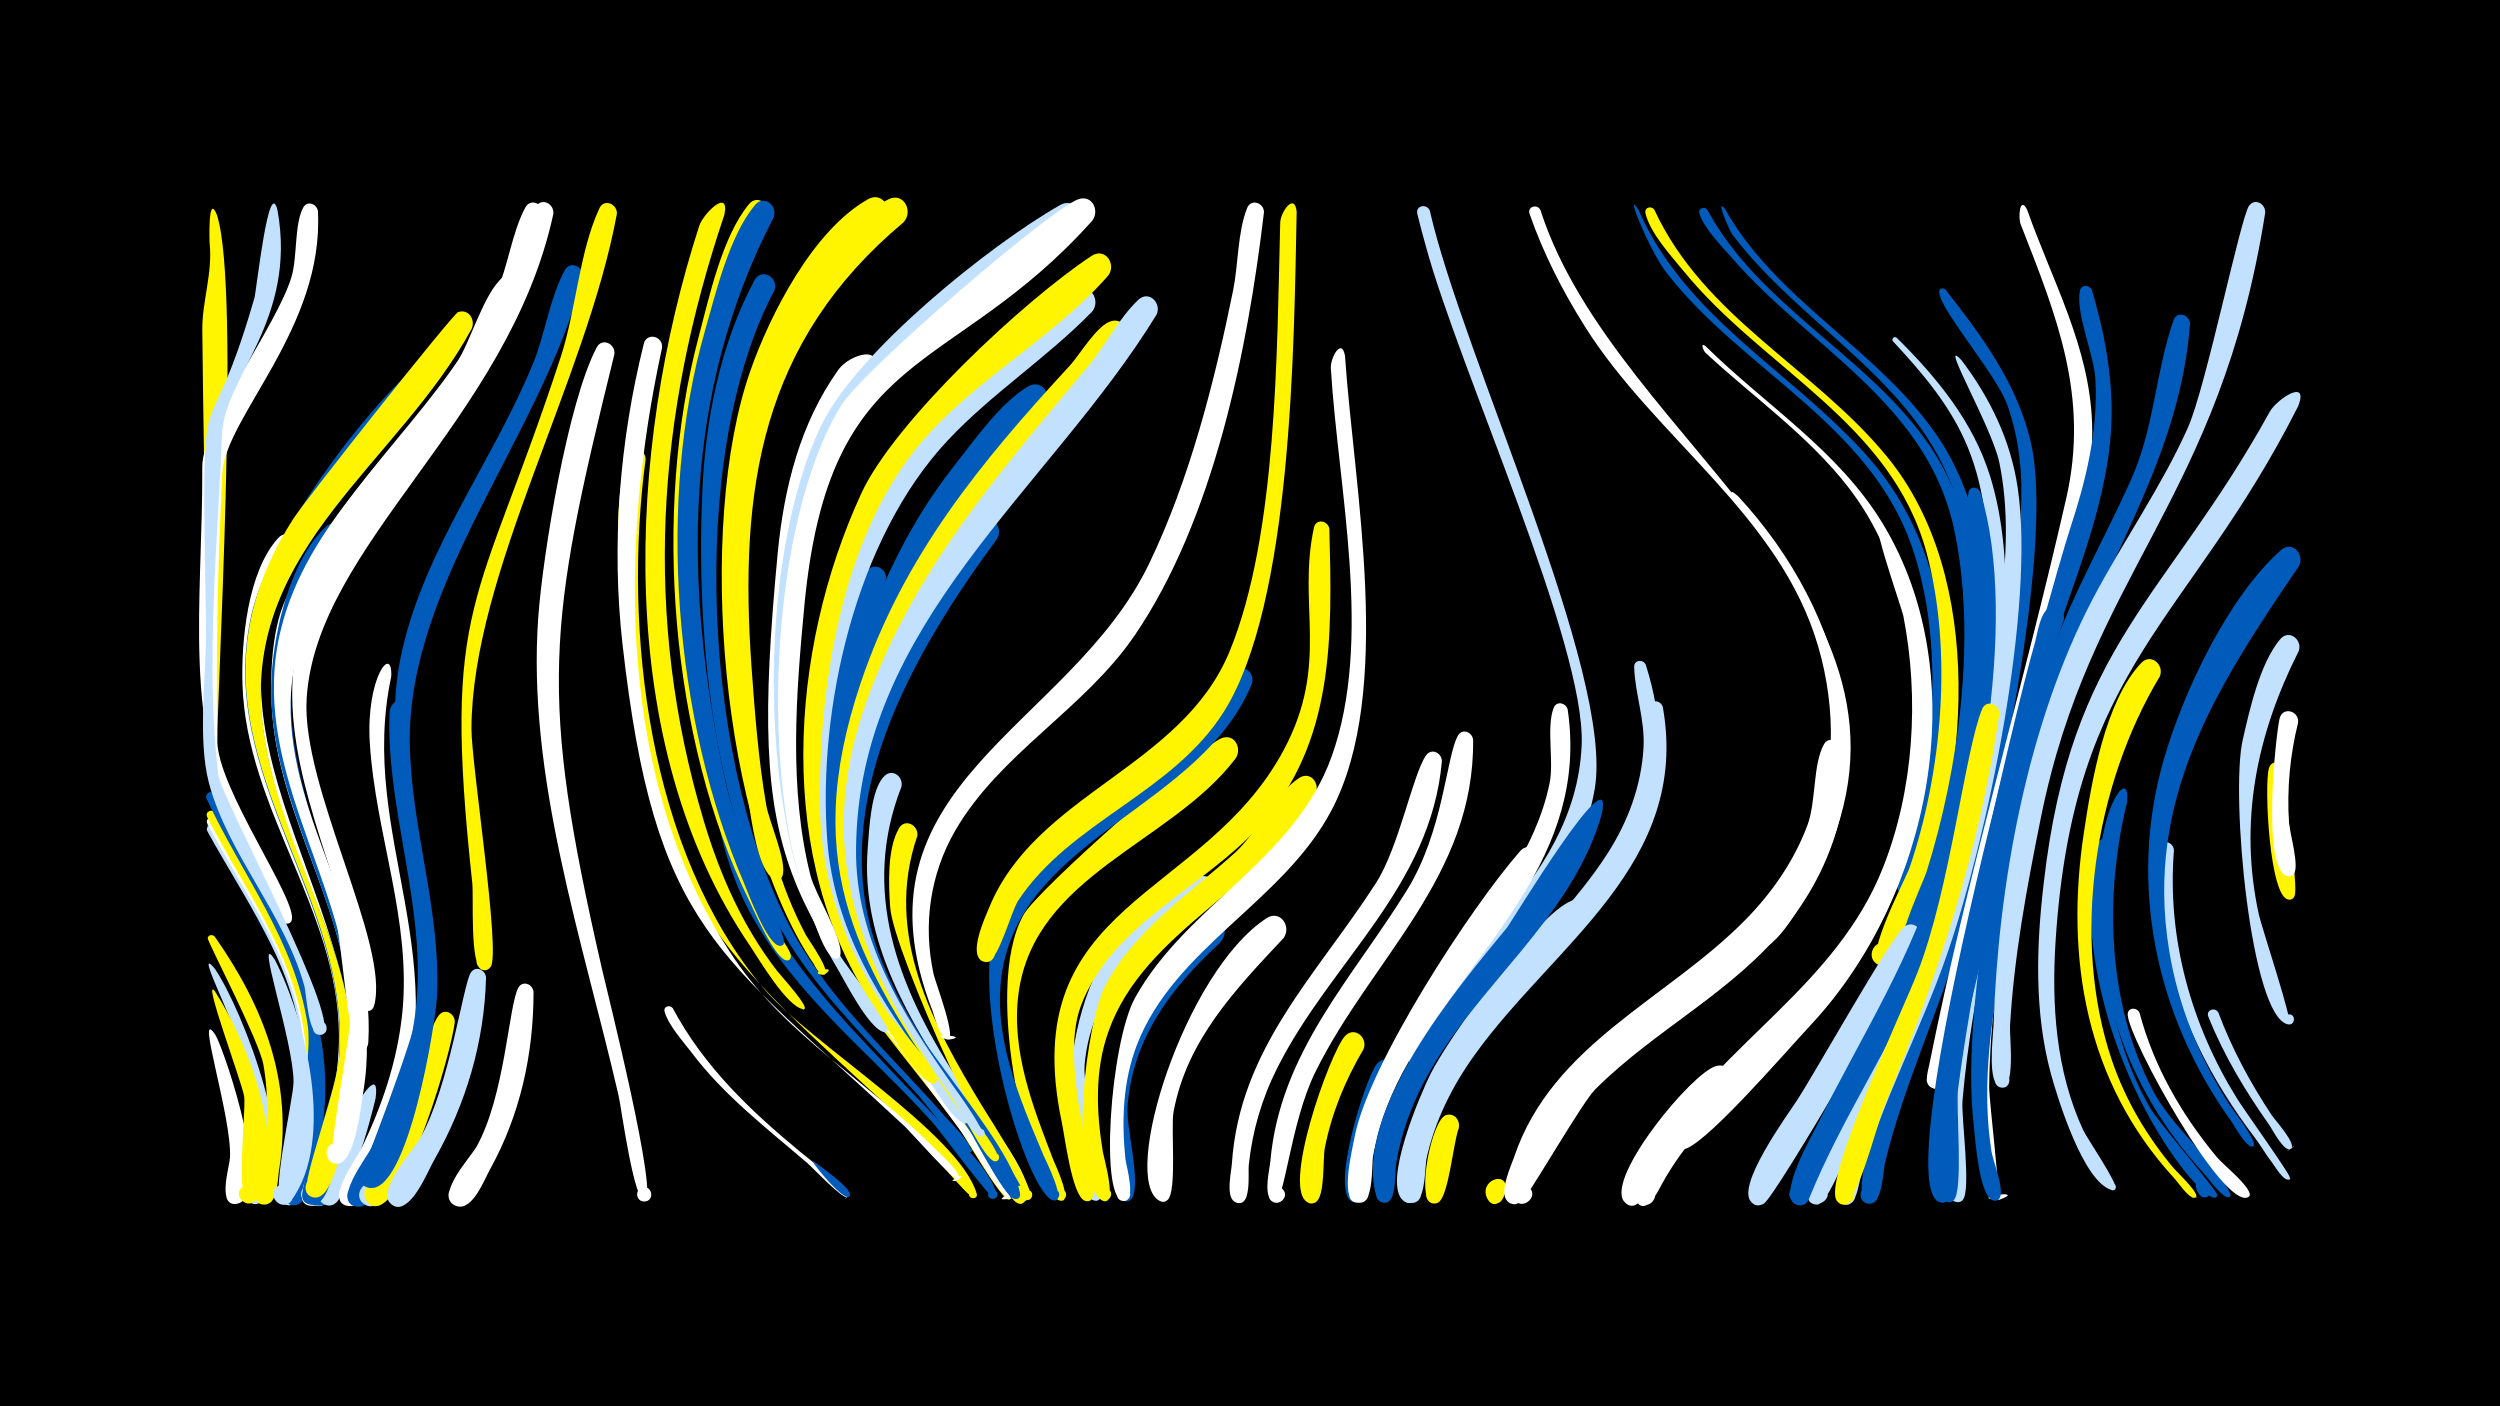 <svg width="1200" height="675" viewBox="-500 -500 1200 675" xmlns="http://www.w3.org/2000/svg"><path d="M-500-500h1200v675h-1200z" fill="#000"/><path d=""  fill="#fff500" /><path d="M-396.4-2.9c4.8 9 28.1 78.3 9.7 80.8-5.8 0.8-6.5-8.4-0.6-8.5 5.8-0.2 5.6 9-0.3 8.5-7.8-0.6-2.2-18-2-22.3 1-19.6-17.4-75-6.8-58.5z"  fill="#fff" /><path d=""  fill="#fff500" /><path d="M-396.8-34.9c13.2 19.4 42.5 94.2 22.2 111.7-5.4 4.7-11.1-5.8-4.2-7.8 5.9-1.7 8.1 7.7 2 8.8-8.8 1.5 2.3-31.8-2.5-59.9-3.1-18.3-29.4-67.1-17.5-52.8z"  fill="#c2e1ff" /><path d="M-396.5-104.2c15.1 28.1 61.7 94.3 49.8 127.1-2.1 5.9-10.9 0.3-6.5-4.1 4.4-4.4 10 4.3 4.2 6.4-8.2 3.1-5.2-15.5-5.4-18.7-0.8-13.2-3.8-26.2-8.4-38.6-3.5-9.4-37.8-71.1-37.8-71.5 0.5-2.1 2.9-2.1 4.1-0.6z"  fill="#005bbb" /><path d="M-395.9-396.9c11.7 35.4-0.4 235.5 0 261 0.3 24.3 12.9 42.2 24.4 62.9 1 1.9 10.9 15.1 4.9 15.6-3.1 0.3-3.3-4.6-0.2-4.5 3.1 0 2.8 4.9-0.3 4.5-4.6-0.6-12.7-21.6-15.1-25.9-26.3-46.8-18.3-69.7-18.9-130-0.4-42.7-1.4-85.4-1.8-128.2-0.1-14.2 5.1-27.4 3.5-42.1 0-0.2-0.9-24.3 3.5-13.3z"  fill="#fff500" /><path d="M-396.9-50.4c23.7 33.8 37.6 70 30.9 111.7-0.7 4.1-0.7 13-4.2 15.8-5.7 4.6-11.2-6.3-4-8 6.1-1.5 8 8.2 1.7 9-9.9 1.4-2.2-18-1.6-21.6 2.7-15.1 3.2-30.5 0.5-45.6-2-11.3-26.9-59.2-26.7-60.5 0.2-1.8 2.3-2 3.4-0.8z"  fill="#fff500" /><path d="M-396.6-103c27.5 50.5 59.1 94.4 46.5 154.9-1.2 5.7-3 24.4-9.6 26.3-7.5 2.1-8.2-10.8-0.5-9.6 9 1.5 0.8 15.1-4.7 7.8-3.9-5.2 4.5-20.8 5.9-26.5 4.2-17 5.7-34.7 3.4-52.1-5-37.2-27.3-66.7-44.8-98.7-1.4-2.5 2.2-4.3 3.8-2.1z"  fill="#c2e1ff" /><path d="M-396.5-106.6c27.2 51.9 60.3 96.3 47.2 158.2-1.2 5.7-3.1 24.4-9.7 26.3-7.5 2.1-8.2-10.9-0.5-9.6 9 1.5 0.8 15.1-4.7 7.8-3.9-5.2 4.6-20.8 6-26.5 4.5-18.1 6-36.9 3.1-55.3-5.7-37-28.3-66.5-45.3-98.8-1.4-2.6 2.3-4.4 3.9-2.1z"  fill="#fff" /><path d="M-396.5-109.8c26.9 53.3 61.4 98.2 47.8 161.5-1.3 5.8-3.1 23.8-9.6 25.6-7.5 2-8.2-10.9-0.5-9.6 9 1.5 0.7 15.1-4.7 7.8-3.9-5.2 4.4-20 5.9-25.8 4.6-18.1 6.2-36.8 3.4-55.4-5.7-38.2-29.2-68.5-46.3-102-1.4-2.7 2.4-4.4 4-2.1z"  fill="#fff500" /><path d=""  fill="#fff500" /><path d="M-396.8-24.1c15 23.3 35.2 71.9 19.8 99.5-3.4 6.2-12.2-1.6-6.5-5.7 5.7-4.2 10.4 6.5 3.5 7.9-7.5 1.5-1.8-43.8-2.8-51.3-0.8-6-20.6-58.9-14-50.4z"  fill="#fff500" /><path d="M-396.5-118.5c26 57.7 64.8 104.1 49 171.4-1.4 5.8-3.4 23.7-10 25.4-8.9 2.3-6.9-13.6 1.2-9.1 8.1 4.5-4.3 14.6-7.1 5.8-0.8-2.6 14.2-61.9 11.1-82.9-6-40.4-31.8-72.5-48.5-108.6-1.3-2.9 2.7-4.6 4.3-2z"  fill="#005bbb" /><path d=""  fill="#fff500" /><path d="M-347.4-398.6c3 55.9-44.6 98.9-45.9 125.8-2.1 43.1-3.1 85.7-2.4 128.7 0.4 22.8 37.9 75.2 35.8 85.5-0.9 4.3-7.2 0.1-3.7-2.4 3.6-2.5 5.3 4.9 1 4.3-5.7-0.8-17.3-31.3-20.3-37.1-30.3-57.2-19.7-116.5-20-182.2-0.1-20.5 35.5-67 42.8-91 2.9-9.6 1.3-25.1 5.6-33.3 1.9-3.7 6.7-1.8 7.1 1.7z"  fill="#fff" /><path d="M-366.8-399.1c9.5 52.6-25.6 80.5-26.6 107.3-2 50.2-8.2 111.9-1.8 163.8 1.4 11.3 62.8 123.4 49 124.7-3.9 0.4-5.1-5.3-1.3-6.5 4.3-1.4 6.2 5.6 1.7 6.5-6.4 1.3-7-19.3-8.1-23.4-9.7-34.9-36.6-63.1-45.8-97.4-5.7-21.6-1.1-53.4-1.4-73.8-2.2-140.9-1.7-72.6 23.2-159 1-3.3 6.9-59.2 11.1-42.2z"  fill="#c2e1ff" /><path d=""  fill="#c2e1ff" /><path d="M-367.9-39c14.5 28.4 29.1 86 7.7 115.3-4.5 6.2-13-3.3-6.2-7.1 6.7-3.7 10.4 8.5 2.7 9.1-7.8 0.6 4.6-50.3 4.6-59 0-19.7-19.3-75-8.8-58.3z"  fill="#c2e1ff" /><path d="M-357.6-235.4c-56.7 94.9 46.9 178.8 23.5 276.6-2.4 10.1-5.4 28-12.4 35.8-5.4 6.1-13.4-4.8-5.9-8.1 7.5-3.3 10.1 10 2 9.9-11.2-0.2 0.7-20.1 2.2-24.2 6.7-18.6 11-38 10.9-57.9-0.4-60-44.4-108.3-46.3-168-0.7-20.5 2.4-54.3 17.1-70.4 4.5-5 11.1 0.8 8.9 6.3z"  fill="#fff" /><path d="M-350-213.9c-12.5 25.9-14.8 54.6-8.7 82.5 15 68.3 50.2 111.1 25.3 184.9-2 6-5.1 21.5-11 24.7-7.3 4-11.1-9.2-2.8-9.8 7.1-0.5 7.2 10.7 0.1 10.4-11.5-0.5 1.8-22 3.4-26.1 7.1-18.5 11.7-37.8 12.1-57.6 1.2-55.5-35.3-101.8-38-156.4-0.8-16.6 0.1-43.9 10.7-57.8 3.8-5.1 10.5-0.2 8.9 5.2z"  fill="#fff" /><path d=""  fill="#005bbb" /><path d="M-334.7-239.7c-71.4 98.9 31.7 175.9 5.6 278.5-2.7 10.8-6.3 29.9-14 38.2-5.6 6.1-13.5-5.2-5.8-8.3 7.6-3.2 10 10.4 1.8 10-11.2-0.5 0.9-19.6 2.4-23.6 7.2-18.4 12.2-37.7 13-57.5 2.3-61.2-41.7-112.4-37.9-173.6 1.3-21.7 9.2-56 26.2-71.3 5.3-4.7 11.6 2 8.7 7.6z"  fill="#005bbb" /><path d=""  fill="#fff" /><path d="M-319.7 27.1c-1.7 7.6-14 56.8-24.8 50.9-6.3-3.5-0.3-13.1 5.6-9 5.9 4.1-1.1 13.1-6.5 8.3-6.8-6 29.4-78.5 25.7-50.2z"  fill="#c2e1ff" /><path d="M-312.2-175.3c-16.6 77.7 34.4 137.1-1 222.5-2.6 6.4-11.2 33.6-20.1 31.6-6.2-1.5-5-10.9 1.4-10.8 7.4 0.1 6.6 11.8-0.8 10.9-12-1.5 3.6-22.5 5.7-26.7 10.2-20.7 17.7-42.7 20.1-65.9 4.5-44.6-12.9-85.9-15.6-129.7-1.9-31.5 11-47.6 10.3-31.9z"  fill="#fff" /><path d="M-304.9-159.8c-7.3 77.7 32.6 127.9-4.5 209.6-2.9 6.3-11.3 31.5-19.9 29.3-7.3-1.9-3.7-13.2 3.3-10.6 6 2.3 3.6 11.6-2.7 10.7-12.3-1.8 4.5-23.4 6.8-27.9 10.6-20.6 18.4-42.4 21.3-65.4 5.5-44.4-10.4-86.2-12.4-130.1-0.2-4.6-0.2-9.1 0-13.7 0.2-6 7.7-8.9 8.1-1.9z"  fill="#005bbb" /><path d="M-296.6 36c-2.8 7.1-18.7 48.8-28.6 42-6.3-4.3 1-13.9 6.9-8.9 5.8 5-2.5 13.7-7.8 8.1-4.1-4.4 17.8-47.1 23.8-48.2 4.4-0.9 6.8 3.3 5.7 7z"  fill="#c2e1ff" /><path d="M-288.9-318.5c-38.3 53.5-94.4 93.4-85 166.9 10 78.7 64.3 123.1 35.2 209.7-1.7 5.1-4.4 21.2-11.9 20.2-9.5-1.2-1.4-15.8 4.7-8.3 5.2 6.3-6.9 12.4-9 4.5-1.5-5.7 16.3-51.6 17.4-64.4 6.9-76.7-60-137.9-41.6-215.9 8.4-35.9 53.1-97.3 81.7-120.8 5.6-4.6 11.7 2.5 8.5 8.1z"  fill="#005bbb" /><path d="M-281.7-9.3c-2 15.6-21.6 82.3-36 87.8-8.4 3.2-10.6-11.5-1.7-10.9 9 0.6 4.8 14.9-3.1 10.5-9.1-5 11.6-31 14.7-37.1 6.7-13.4 11.5-44.5 18.4-53.6 2.9-3.8 7.9-0.8 7.7 3.3z"  fill="#fff500" /><path d="M-273.6-342.2c-34.8 64.1-108.7 105.1-100.6 186.9 7.1 71.3 59.3 124.1 39.7 199.7-1.6 6.1-5.9 31.4-14.5 30.4-8.1-0.9-3.6-13.7 3.3-9.4 6.9 4.2-2.4 13.9-6.9 7.1-3.1-4.7 14.4-49.2 15.5-66.1 4.9-75.5-60.2-135.6-41.7-212.7 3.8-15.9 10.7-30.9 19.6-44.7 6.1-9.5 76.7-98.5 79.1-99.2 5.1-1.7 8.4 3.7 6.5 8z"  fill="#fff500" /><path d="M-266.7-30.8c-0.8 31.1-9.6 60.7-25 87.8-3.2 5.6-10.6 24.6-18.7 21.9-7.4-2.5-2.9-14 4.2-10.7 8.3 3.8-0.8 16-6.8 9-5.7-6.6 11.6-25.4 15-31.5 13.5-23.9 20.3-72.8 23.9-78.7 2.3-3.8 7.1-1.5 7.4 2.2z"  fill="#c2e1ff" /><path d=""  fill="#005bbb" /><path d="M-250.7-361.1c-27.2 72.2-113.1 121.7-110.5 204 2 63.6 46.5 115.1 35.6 181.1-1.1 6.8-3.8 32.4-11.6 34.4-6.5 1.7-8.6-8.8-1.9-9.8 7.8-1.1 6.8 12-0.8 9.7-3.9-1.2 9.1-64.8 8.5-75.1-3.6-63-49.9-116.3-33.7-181.4 12.7-51.1 55.9-84.6 83.9-126.9 7.2-10.9 13.1-33.7 22.5-41.8 4.3-3.6 9.2 1.1 8 5.8z"  fill="#fff" /><path d="M-243.9-23.9c0 29.9-6.4 59.1-21 85.4-2.7 4.9-8.4 20-16 17.4-7.5-2.5-2.8-14.1 4.3-10.8 7.1 3.3 1.3 14.3-5.4 10.2-8.7-5.3 7.9-22.8 10.8-28 13.7-24.7 15.3-67.6 20-76.2 2.1-3.7 6.9-1.7 7.3 2z"  fill="#fff" /><path d="M-239.4-397.1c-22.6 99.7-119.5 154.9-121.1 233.9-1.2 57.2 40.7 105.8 37.3 163.4-0.5 8.7-13.3 0.1-5.6-3.7 6.6-3.2 7.6 9.5 0.5 7.3-4.1-1.3-8.1-54.3-10.5-62.5-16.2-53.8-42.9-102.5-18.9-159 22.6-53.2 72.7-88.5 96-141.9 5.6-12.8 7.4-28.6 13.8-40.7 2.6-5 9.1-1.7 8.5 3.2z"  fill="#fff" /><path d="M-234.4-397.3c-21.4 99-113.8 158.8-118.4 232.5-2.7 42.8 40.2 118.2 32.4 147.4-1.7 6.5-11.2-0.5-5.4-4.1 5.7-3.5 7.8 8 1.2 6.7-4.4-0.9-10.4-47.4-12.7-54.6-15.5-49.5-34.6-95.6-12.2-146.6 23.2-52.8 71.3-89.4 93.4-143.5 5.3-12.9 6.9-28.8 13.2-41 2.5-5 9.1-1.8 8.5 3.2z"  fill="#fff" /><path d="M-220.3-366.8c-19.4 75.2-84.1 146.4-83 223.6 0.6 40.8 14.9 79.9 13.1 120.9-0.5 12.6-14.1 96.8-32.9 92.4-9.9-2.4 0.3-16.9 5.9-8.4 4.8 7.3-8.8 12.4-10 3.8-0.1-0.7 27.1-68.6 28.7-84.9 5.5-56.8-21.4-111.6-8.5-168.3 11.3-49.8 44-91.6 63.1-138.4 5.6-13.8 7.9-31.4 15-44.2 2.8-5 9.3-1.5 8.6 3.5z"  fill="#005bbb" /><path d=""  fill="#fff500" /><path d="M-205.1-329.9c-32.3 130.8-36.4 162.3-5.9 295.2 2.6 11.3 27.7 111 20.4 111.4-4 0.3-5-5.6-1.1-6.7 4.5-1.3 6.2 5.9 1.5 6.7-5.5 1-11.4-44.3-12.9-50.9-17.1-74.2-44.2-153-38.5-229.9 2.2-30.3 14.3-103.2 28-129.1 2.6-5 9.2-1.7 8.5 3.3z"  fill="#fff" /><path d="M-203.9-397.3c-15 80.7-69.5 172.8-69.8 247-0.1 16.8 14.2 108 9.2 114.4-4.4 5.7-10.7-5-3.7-6.1 6-1 5.4 9.2-0.4 7.5-6-1.7-4-35.2-4.7-41.5-14.7-136.3 2.6-130.8 42.5-252.8 7.3-22.3 8.8-50.3 18.5-71.2 2.3-4.9 8.7-2.1 8.4 2.7z"  fill="#fff500" /><path d="M-190.1-279.5c-11 82.1 1.3 188.4 56.6 253.9 22.1 26.2 93.6 69.3 102.3 98.5 1 3.3-4.9 2.7-3.4-0.3 1.5-3 5.5 1.4 2.2 2.5-2.3 0.8-30.8-34.2-35.1-38.2-88.9-82.1-117-101-131.4-230.2-2.8-25.2-8.6-64 0.7-88.2 1.8-4.8 8.2-2.6 8.1 2z"  fill="#fff500" /><path d="M-182.2-333.1c-20.7 94.9-22.1 209.8 35 293.7 25.1 36.8 64.2 58.9 95.2 90 1.6 1.6 16.1 14.5 11.5 15.9-7.4 2.3 6.3-5.5 0.6-0.3-1.6 1.5-22.9-22.8-25.9-25.6-90.3-84.1-119.9-94.3-135.4-231.4-5.4-47.7-1.4-97.5 10.2-144.1 1.4-5.8 9.3-3.8 8.8 1.8z"  fill="#fff" /><path d="M-177.1-16.1c15 28 36.9 48.9 61.1 68.9 2.6 2.1 25.1 19.7 22.7 21.8-3.8 3.4 3.5-3.9 0.1-0.1-1.7 1.9-16.7-14-18.9-15.9-19.8-17-40.4-32.7-56.2-53.7-4.1-5.4-10.8-12.7-12.7-19.3-0.7-2.5 2.5-3.5 3.9-1.7z"  fill="#fff" /><path d="M-167.8-223.3c4.5 71.8 16.6 150 65.7 205.6 7.3 8.3 86.2 89.2 79.9 92.7-2 1.1-4.1-1.7-2.3-3.3 2.1-1.8 4.7 1.6 2.5 3.2-2.2 1.5-22.8-28.6-26-32.3-38.3-44.7-83.6-78.6-103.4-136.5-5.2-15.3-28.5-123.8-22.8-131.3 2.1-2.8 5.8-1.1 6.4 1.9z"  fill="#005bbb" /><path d=""  fill="#005bbb" /><path d="M-153.2-111.8c16.5 63.3 56.9 100.2 100.2 145.9 9.1 9.6 28.1 25.8 31.3 39 0.9 3.6-5.5 2.7-3.7-0.5 1.6-2.8 5.5 0.8 2.9 2.6-1.7 1.2-26.5-32.8-30.2-36.8-30.3-33.6-66.8-61.4-88.2-102.1-14.5-27.8-18.5-62.9-12.3-48.1z"  fill="#005bbb" /><path d=""  fill="#005bbb" /><path d="M-152.3-396.9c-32.6 96.5-39.3 192.8-9.8 291.2 7.7 25.7 18.6 50.3 35 71.6 1.5 2 16.4 18.2 12.9 18.5-2.5 0.1 2.1 0.4-0.3 0-7.9-1.3-21-23.7-25.3-30.1-66.4-97.4-59.1-239-24.6-345.8 1.9-6 14.8-18.6 12.1-5.4z"  fill="#fff500" /><path d="M-128.3-360.6c-42.4 79.8-34.3 231.3 9.8 309.6 18.8 33.5 48 59.1 72.9 87.8 1.5 1.7 15.4 15.3 10.7 16.6-7.8 2.2 6.8-5.7 0.6-0.3-2.2 1.9-21.9-23.9-24.6-27-20.4-22.6-42.7-43.7-59.6-69.2-39.5-60.2-47.4-150.2-44.4-220.7 1.4-34.4 8.6-70.9 25-101.6 3.3-6.3 11.9-1.6 9.6 4.8z"  fill="#005bbb" /><path d=""  fill="#fff" /><path d="M-113.5-248.3c-13.3 69.7-15.8 158.3 23.9 219.9 16.5 25.6 70.6 75.1 75.6 101.7 0.7 3.9-6.1 2.6-3.9-0.8 2.2-3.4 6.2 2.3 2.3 3.3-3.5 0.9-21.8-31.3-25-35.7-35.6-47.2-75.7-87.3-84.3-148.5-6.3-44.8-5.7-96.9 2.7-141.3 1.1-5.7 8.9-4.1 8.7 1.4z"  fill="#fff500" /><path d="M-109.6 57.3c2.8 2.3 18.3 12.8 17.6 16.4 0 0.1-0.3 0.6-0.3 0.6-2.7 3-20.3-18.9-17.3-17z"  fill="#005bbb" /><path d="M-131.7-396.4c-42.8 87.4-42.3 179.1-21.6 272.6 5.3 23.9 12.7 47.5 24.7 69 1.6 2.9 9.3 11.8 8.1 14.6-1.2 3.2-5.6-0.9-2.5-2.3 2.6-1.2 3.7 3.5 0.8 3.5-5.6 0-15.9-24-18.2-28.7-38-77.6-46.4-187.4-24.3-270.4 5.1-19.2 11.3-48.3 24.2-63.9 4.1-5 10.7 0.2 8.8 5.6z"  fill="#fff500" /><path d="M-128.6-395.8c-44.3 85.6-43.1 176.4-23.7 268.8 6.4 30.8 24.2 59.8 28.6 78.5 0.8 3.6-5.5 2.6-3.7-0.5 2.2-3.7 6 3.2 1.7 3-6.1-0.3-15.3-25.8-17.5-30.9-33.3-77.9-41.7-183.1-18.4-264.4 5.2-18.2 11.7-45.7 24.1-60.4 4.3-5 10.8 0.4 8.9 5.9z"  fill="#005bbb" /><path d="M-82.5-322.1c-51.1 56.8-52.1 207.1-19.5 273.3 19.5 39.5 52.9 69.7 77.7 105.7 1.4 2 14.2 17.7 8.1 18.6-10.3 1.4 9.6-5.9 0.9-0.3-3 1.9-19.4-26.7-22.2-30.5-85.4-116-104-124.1-89.2-279.2 3-31.2 10.7-62.2 29.1-88 5.5-7.8 22.9-11.9 15.1 0.4z"  fill="#fff" /><path d="M-74.9-221.2c-24.3 60.2-37.7 132.1-5.3 191.6 13.3 24.4 65.8 81.9 69.3 102.8 0.7 4.1-6.3 2.6-4-0.9 2.3-3.4 6.4 2.5 2.3 3.4-3.8 0.9-18-27.2-20.8-31.3-34.8-50.7-75.4-94.9-74-160.4 0.8-36.1 9.2-75.4 23.1-108.8 2.5-6.2 10.9-2.6 9.4 3.6z"  fill="#005bbb" /><path d="M-67.3-122.4c-19.6 50.2-1.7 95.8 25.8 138.8 7 10.9 36.9 44.4 34.6 57.2-0.8 4.2-7.1 0.3-3.6-2.3 2.9-2.2 5.4 3.4 1.8 4.1-4 0.8-26.8-42.9-30.5-48.5-23.7-36.3-47.8-74.5-44.3-119.7 0.7-8.6 1.4-28.5 8.1-34.8 4-3.7 9.1 0.6 8.1 5.2z"  fill="#c2e1ff" /><path d="M-59.7-98.7c-16.2 47 7.3 90.4 31.2 129.7 2.9 4.8 27.6 42.7 22.7 44.8-3.4 1.4-4.6-4.6-0.9-4.5 3.7 0.1 2.2 6.1-1.1 4.4-12.4-6.3-63.3-118.6-64.9-140.1-0.8-10.9-1.5-28.2 4.2-38 2.9-5.1 9.6-1.4 8.8 3.7z"  fill="#fff500" /><path d=""  fill="#fff" /><path d=""  fill="#005bbb" /><path d="M-36.6-235.8c-37.6 54.8-69.6 128.7-43.3 194.5 14.6 36.7 41.8 66.4 62.3 99.7 1.4 2.2 12.7 16.6 6.3 17.3-3 0.3-3.3-4.5-0.2-4.5 2.6 0 3 3.9 0.5 4.4-3.8 0.8-5.6-7.1-6.8-9.2-34-61.5-88.6-110-78.1-186.7 5.8-42.3 24.9-87.1 49.7-121.9 4.4-6.2 12.8-0.1 9.6 6.4z"  fill="#fff" /><path d="M-75.7-394c-78.2 71.4-74.6 169.4-60.5 267 3.8 26.5 10.5 52.5 23.2 76.1 1.1 2 13.6 19.4 7.9 18.8-8.2-0.9 7.8-5.3 1.3-0.4-2.5 1.9-5.2-4.2-5.6-4.8-44.8-66-56.6-210.1-30.4-284.8 9.5-27.1 30.2-67.6 56.5-82.3 7-3.9 12.2 5 7.6 10.4z"  fill="#fff500" /><path d="M-21.3-241.5c-40.6 54.9-82.4 127.2-57.6 197.1 13.2 37.2 40.1 67.4 60.6 100.6 1.4 2.3 14 19 7.7 19.6-10.9 1.1 10.4-5.9 0.9-0.3-3.8 2.2-6.2-6.8-7.1-8.5-33.5-61.6-88.3-111.1-75.1-187.6 7.9-45.5 32.6-91.8 61-127.9 4.8-6.1 13.1 0.4 9.6 7z"  fill="#005bbb" /><path d=""  fill="#c2e1ff" /><path d="M-7.1 71.8c3.1 9.7-12.7 3.9-5.7-1.3 8-5.9 6.8 12.7-0.4 5.8-4-3.9 1.4-9.9 5.5-5.7z"  fill="#fff500" /><path d="M1.3-304.4c-60.4 59.1-115.6 154.2-92.1 242.2 12.3 46 75.6 106.3 80.4 135.1 0.7 4.1-6.3 2.6-4-0.9 2.7-4 6.5 4 1.6 3.5-5.4-0.6-22-34.5-26.1-40.3-49.6-70.2-79.1-115.4-54.6-204.3 10.6-38.6 26.8-76.1 51.8-107.7 9.5-12 21.9-29.9 35.2-37.7 6.8-4 12.1 4.7 7.8 10.1z"  fill="#005bbb" /><path d="M-66.3-393.3c-68.5 57.3-79 127.9-73 213 1.6 22.3 3.3 44.7 7.1 66.8 1.3 7.7 10.1 27.1 7.8 33.9-1.6 4.8-8.4-0.9-3.9-3.3 4.5-2.4 5.5 6.5 0.5 5.1-12.7-3.6-15.6-66.8-16.6-78.3-5.6-59.1-11.8-123.1 14.1-178.5 11-23.4 32.7-57.6 56.7-69.7 7.3-3.7 12.2 5.7 7.3 11z"  fill="#fff500" /><path d="M16.5-391.3c-29.7 30-70.9 46.2-98.1 78.8-37.9 45.3-37.3 111.9-37.3 167.9 0.1 35.8 4.7 71.1 22 103 3 5.6 24.6 31.5 23.1 36-1 2.9-5.1-0.5-2.3-2 2.7-1.5 3.3 3.8 0.3 3-7.6-2-19.1-25.4-23.1-32-38.1-63-38.6-193.3-6.8-259.4 16.8-34.9 80.6-86.3 114.6-105.6 6.9-3.9 12.1 4.9 7.6 10.3z"  fill="#c2e1ff" /><path d="M24.2-350.4c-21.7 22.2-48.1 39.2-69.3 61.8-44.2 47.2-62.6 128.7-57.8 192.1 3.3 42.7 25.2 77.2 50.5 110.5 1.9 2.6 20.3 25.7 15.4 25.3-2.4-0.2-1.9-3.9 0.5-3.5 2.3 0.4 1.5 4.1-0.8 3.4-6.6-2-17.5-22.8-21.9-28.5-61.2-80.9-64.2-160.4-27.3-254.2 16.1-40.8 65-94.8 103-117 6.8-4 12.1 4.7 7.7 10.1z"  fill="#c2e1ff" /><path d="M32-367.8c-27.2 31.1-65.3 50.3-91.5 82.2-36.9 45-47.7 116.3-46.9 173 0.5 36.6 12.6 69.3 33 99.4 3.3 4.8 24.5 27.6 23 32.2-1 2.9-5.1-0.5-2.4-1.9 2.7-1.5 3.3 3.9 0.4 3-8.6-2.3-22.8-29.4-27.9-36.8-47.8-70.3-41-170.8-6.4-246.2 16-34.9 78.4-93 110.7-114.3 6.4-4.2 12 4 8 9.4z"  fill="#fff500" /><path d="M39.7-336.2c-59.6 76.8-139.9 140.8-131.7 251.4 3.6 48.5 34.6 85.8 61.2 124.1 1 1.5 14.8 19 8.2 18.1-2.3-0.3-2.2-3.8 0.1-3.9 2.7-0.2 2.8 4.1 0.1 3.9-4.1-0.1-12.7-18-15.2-21.5-49.9-71.8-79.3-118.6-49.3-208 20.5-61 57.6-106 100.5-152.5 4.8-5.2 13.3-20.1 20.4-21.4 5.8-1 8.4 5.4 5.7 9.8z"  fill="#fff500" /><path d="M24.3-394.1c-68.1 76.2-126.3 58.8-138.2 184.8-4 42.3-7.6 88.1 3 129.8 2.3 8.9 15.5 29.8 14.3 37.7-0.6 4-6.7 0.4-3.5-2 3.8-2.9 4.8 5.7 0.4 3.7-4.7-2.1-8.9-16.4-10.8-21.1-25.3-61.3-20.7-187.1 14.2-244.1 10.3-16.8 100.8-94.7 114-99.1 6.6-2.2 10.2 5.5 6.6 10.3z"  fill="#fff" /><path d="M55.1-348.9c-51.5 83.9-143.3 148-144.2 256.4-0.4 42.8 21.7 78.3 45.4 112.1 1.8 2.6 19.8 26.7 14.3 26.1-2.2-0.3-2.2-3.5 0-3.7 2.6-0.3 2.8 3.8 0.2 3.7-3.9 0-11.4-15.3-13.6-18.5-42.8-61.1-67.8-116.2-41.3-190.5 22.4-62.9 64.4-110.5 106.4-160.9 8.2-9.8 14.9-23.3 24.1-31.9 5.1-4.8 11.4 1.7 8.7 7.2z"  fill="#c2e1ff" /><path d=""  fill="#005bbb" /><path d=""  fill="#c2e1ff" /><path d="M77.5-69.7c-27.2 21.5-53.7 43.8-56.9 80.9-1 12 9.7 59.1 7.9 63.3-2.2 5.2-9.1-1.8-4-4 5.2-2.2 5.4 7.6 0.2 5.6-13.3-4.9-23.2-92.8 19.2-134.8 28.1-28 46-23.5 33.6-11z"  fill="#c2e1ff" /><path d="M85.4-47.3c-23.4 21.6-41.8 45.8-44.2 78.6-0.7 10.1 6.5 35.6 2.3 43.5-2.9 5.4-9.8-2.7-4-4.7 5.8-1.9 5.2 8.7-0.3 6.2-4.4-2.1-3.6-13.7-4.2-17.8-5.6-43.7 5.9-80.2 37.5-111.3 6.8-6.7 21.1-4.4 12.9 5.5z"  fill="#005bbb" /><path d="M93.2-136.1c-30.9 40.9-96.7 55.9-104.3 112.9-3.7 27.7 7 54.8 16.8 80.2 0.6 1.6 10.4 22 2.5 19.1-3.4-1.3-1.1-6.5 2.1-5 2.8 1.4 1.2 5.8-1.9 5-12.5-3.1-37.8-99.8-17.1-137 6.6-12 84.5-80.4 94.9-84.7 6.2-2.6 10.1 4.6 7 9.5z"  fill="#fff500" /><path d="M100.9-171.8c-24.2 59-108.5 73-119.7 137.2-5.4 31 8 61.3 19.7 89.2 0.9 2.2 12.2 24.2 4.1 21.4-3.4-1.2-1.2-6.4 2-4.8 3.2 1.5 0.5 6.4-2.5 4.6-13.6-8.3-41.1-101.8-24.6-138.5 17.2-38.4 58.2-53.2 87.1-80.4 9.9-9.4 16-27.4 26-35 4.6-3.5 9.4 1.6 7.9 6.3z"  fill="#005bbb" /><path d="M106.7-398.1c-7.8 66-24.1 147.6-62.2 203.3-24.2 35.3-64.5 56.4-86 93.5-12.1 21-15.5 45.1-10.4 68.8 0.8 3.8 12.1 33.2 6.3 31.4-11.3-3.3 12.7-1.6 1.1 0.1-4.3 0.6-6.9-11.2-7.9-13.8-42.3-108.9 66-135.3 104.1-214.9 19.4-40.4 31.3-87.2 40.2-130.9 2.5-12.3 2.1-27.9 6.7-39.5 1.9-4.8 8.2-2.5 8.1 2z"  fill="#fff" /><path d="M116.1-49.7c-23.1 24.6-46.4 48.9-52.8 83.4-1.4 7.4 1.8 38.5-2.9 42.3-4.4 3.5-8.5-4.9-3.1-6.2 6.4-1.6 4.8 9.8-0.9 6.5-18.9-10.8 12.3-110.1 51.6-135.6 6.5-4.2 12.1 4.1 8.1 9.6z"  fill="#fff" /><path d="M122.4-398.3c-1.3 63-2 187.7-35 240-24.8 39.2-73.4 52.5-98.6 90.5-3.5 5.2-9.5 29.1-15 29.5-6.9 0.6-5.4-10.8 1.1-8.4 5.6 2 1.9 10.7-3.4 8-6.8-3.3 1.3-20.8 3.1-25.2 22.4-55.3 92.5-67.4 115.6-123.4 23-56 22.7-145 24.3-205.7 0.1-5.3 7-14.9 7.9-5.3z"  fill="#fff500" /><path d="M131.5-119.2c-23.9 45.7-81.9 65-99.4 114.2-6.7 18.7-5.9 38.8-2.7 58.1 0.4 2.3 7.6 27.4-0.6 23-3.7-2-0.3-7.7 3.2-5.4 3.5 2.4-0.5 7.7-3.8 5-15.9-13.5-6.6-85.9 2.4-102.8 14.3-26.9 40.2-43.7 62.2-63.6 10.4-9.4 19.9-29 31-36 5.2-3.2 9.8 2.6 7.7 7.5z"  fill="#fff500" /><path d="M138.1-246.1c1.3 51 2.8 102.6-33.8 142.9-26.9 29.6-70.4 46.6-85.4 85.8-11.2 29.5 9.2 83.1 5.6 92.1-2 5.1-8.9-1.5-4-3.8 5-2.3 5.5 7.2 0.3 5.5-6.3-2.1-9.8-31.8-11.2-38-22.2-105.8 68.2-106.3 106.7-178.6 22.1-41.6 6.3-69.3 14.4-106.6 1-4.5 6.8-3.3 7.4 0.7z"  fill="#fff500" /><path d="M145.6-329.2c4.3 63.6 23.7 160.7-6.4 218-23.1 44.1-75.5 66-93.5 112.8-6.7 17.4-7.4 36.3-5.5 54.7 0.3 3 5.9 21.8-1.6 20.1-3.7-0.8-3.1-6.5 0.7-6.5 3.8 0 4.4 5.6 0.7 6.5-12.6 2.8-7.2-75.9 4.9-97.6 24.8-44.5 76.5-66 94.3-115.7 20-55.8 3.1-128.4-0.4-186.4-0.3-4.8 5.2-15 6.8-5.9z"  fill="#fff" /><path d="M154.5 3.6c-8.7 14.7-15.3 30.6-18.6 47.5-1 5.2 0.2 23-4.3 25.9-5.2 3.3-8.7-6.2-2.6-7.1 6.1-0.9 5.3 9.3-0.6 7.5-14.3-4.3 10-72.3 17.2-80.1 4.6-4.9 11.1 0.8 8.9 6.3z"  fill="#fff500" /><path d=""  fill="#005bbb" /><path d="M169.8 16.3c-7.1 13.8-13.3 57.8-17.2 60.2-5.2 3.3-8.7-6.4-2.6-7.2 6.1-0.8 5.3 9.4-0.6 7.6-11.5-3.6 5.8-59.3 11.5-66.2 4.1-5 10.7 0.1 8.9 5.6z"  fill="#005bbb" /><path d=""  fill="#005bbb" /><path d="M186.3-398.9c15.9 69.9 88.5 221.9 79.2 277.4-5.3 31.4-24.2 57.4-43.7 81.7-6.8 8.4-31.1 50.5-40.5 51.1-10.3 0.6-4.7-16.4 3.2-9.8 9.3 7.8-11.5 15-9 3.1 8.6-40.8 80.9-77.1 83.7-147.1 2-48.5-58.9-180.4-74.9-239.7-1.4-5.1-2.8-10.1-4-15.2-0.9-4 4.6-5 6-1.5z"  fill="#c2e1ff" /><path d="M192.1-134.5c-5.4 60.5-53.3 96-79 147.1-7.4 14.6-12 30.4-13.7 46.7-0.4 3.4 1.6 21-6.2 17.8-4.8-2-1.3-9.4 3.3-6.9 4.6 2.5 0.3 9.5-4 6.6-4.2-2.9-1.5-14-1.2-18.2 3.7-55.6 40.8-90.6 69.2-134.8 11.1-17.3 17.6-52.1 24-61.2 2.7-3.8 7.7-1.1 7.6 2.9z"  fill="#fff" /><path d="M200.2 41.6c-2.6 6.5-4.8 32.7-9.8 35.5-5.6 3.2-8.8-7.1-2.3-7.6 6.4-0.5 5 10.1-1.1 7.9-7.1-2.6 0.2-40.2 7.2-42.2 4.1-1.1 6.8 2.7 6 6.4z"  fill="#fff500" /><path d="M207.1-144.9c0.7 65.7-48.7 104.9-75.7 159.4-12.3 24.9-14.9 64.7-20 62.6-5.7-2.4 0.2-10.7 4.4-6.2 3.5 3.9-2.9 9.1-6 4.9-3-4.1-0.5-13.9 0-18.7 4.7-52 39.2-87.3 65.4-129.6 17.7-28.4 19-64.5 24.6-74.4 2.1-3.7 6.9-1.7 7.3 2z"  fill="#fff" /><path d=""  fill="#fff500" /><path d="M222.9 70.8c-3.5 16.3-14.1-2.1-4.9-1.9 9.6 0.2 0.3 14.9-4.1 6.4-4.3-8.7 9.5-13.7 9-4.5z"  fill="#fff500" /><path d="M239.4-399.2c36.4 113.4 202.8 189.9 131.2 322.3-4 7.4-18 34.6-28.3 32.8-7.3-1.3-6.6-12.3 0.8-12.6 7.4-0.3 9.1 10.6 1.9 12.5-23.7 6.3 21-47 23.5-52.5 12.8-29.2 13.1-62.8 4.2-93.1-18.4-63.1-78.3-99.8-112.1-153.7-10.6-16.9-19.9-35-26.4-53.9-1.2-3.4 3.7-4.9 5.2-1.8z"  fill="#fff" /><path d="M238.5-85.5c-19.2 40.3-54.7 70.5-72.3 111.6-3 7-11.7 52.8-16.2 50.9-4.9-2.1-1.1-9.6 3.5-7 3.9 2.2 1.2 8.5-3.1 7.1-7.2-2.3-1.1-26.2-0.2-31.3 6.5-34.6 55.7-110.2 79.5-137.3 4.3-4.9 10.8 0.6 8.8 6z"  fill="#fff" /><path d=""  fill="#005bbb" /><path d="M252.5-159.4c10.3 70.7-44 113.2-76.1 168.6-8.2 14.1-14.4 29.4-17.3 45.5-0.8 4.2 0.5 25.7-7.6 22.2-4.9-2.1-1.1-9.6 3.5-7 4.6 2.6 0.1 9.7-4.2 6.6-4.1-2.9-1.3-12.2-1-16.3 5-56.9 46.3-93.8 75-139.5 8.6-13.8 15.7-28.7 19-44.7 2.2-10.6-1.7-27 2-36.3 1.4-3.5 5.9-2.3 6.7 0.9z"  fill="#fff" /><path d="M261.3-58c-25.9 30.8-58.6 57.5-73.3 96.1-2.7 7-4.6 35.5-9.8 38.6-5.5 3.2-8.8-6.8-2.5-7.4 7.4-0.8 3.9 11.7-2 7.1-10.6-8.2 8.5-52 13-61 8.7-17.3 50.7-76.5 67.8-83.1 6.3-2.5 10.2 4.9 6.8 9.7z"  fill="#c2e1ff" /><path d="M268.9-109.4c-14.3 50.7-61.1 82.9-85.1 128.2-6.6 12.5-11.4 25.9-13.7 39.9-0.6 3.6 0.6 21.8-7.2 18.2-5.7-2.6 0.5-10.9 4.6-6.2 4.1 4.7-5 9.7-6.8 3.7-11.7-40.5 39.4-100.9 62.8-129.3 1.8-2.2 51.8-85 45.4-54.5z"  fill="#005bbb" /><path d="M286.4-399.4c22.9 52.5 74.1 77.8 110.5 119 41.1 46.6 43.5 113.8 32.3 172.2-1.3 6.7-5.2 38.4-14.4 37.7-5.8-0.5-6-9.2-0.2-10 5.8-0.8 7.8 7.7 2.4 9.7-13.1 4.8 1.7-31.7 2.7-35.9 9.7-41.4 12-90.9-2.2-131.5-20.6-58.7-81.6-84.3-117.8-131.2-8.2-10.7-20.3-40.9-13.3-30z"  fill="#005bbb" /><path d="M294.1-399.3c23.9 51.7 76.7 75.9 111.5 118.3 48 58.3 40 157.4 11.9 223.2-2.1 5-8.1 25.8-16.6 20.5-5.4-3.4-1.3-12 4.7-9.9 5.1 1.8 4.6 9.5-0.7 10.6-14.1 2.9 9.7-41.1 11.7-46.9 15.6-45.9 20.8-103.8 8.2-151-16.7-62.6-78.4-88.4-116.6-135.3-6.1-7.4-16.2-18.4-18.4-27.9-0.6-2.8 2.9-3.7 4.3-1.6z"  fill="#fff500" /><path d="M290-180.8c8.5 26.5 9.4 54.9-1.2 80.9-19 46.8-65.1 74.9-90.4 117.7-7.8 13.1-13.4 27.3-16.1 42.3-0.6 3.4 0.2 20.4-7.4 16.8-4.9-2.3-0.8-9.9 3.8-7 4.6 2.8-0.2 9.9-4.5 6.6-6.2-4.7 1.4-28.7 3-34.9 14.8-55.4 64.5-85.7 94.2-131.6 10-15.5 16.5-32.9 17.5-51.3 0.7-13.5-4.1-25.6-4.5-38.6-0.1-3.5 4.5-3.8 5.6-0.9z"  fill="#c2e1ff" /><path d="M298.2-160.4c13.1 75.1-52.3 113.6-90.4 166.8-10.8 15-19.1 31.7-23.1 49.8-0.8 3.9-0.3 24.4-8.2 20.7-4.9-2.3-0.8-9.9 3.8-7 4.6 2.9-0.3 9.9-4.6 6.6-13.6-10.6 14.1-63.4 20.7-73.7 20.7-32.6 52-56.1 74.4-87.3 9.4-13.1 16.7-27.8 19.7-43.7 1.9-9.7-2-24.4 1.3-33 1.3-3.5 5.7-2.4 6.4 0.8z"  fill="#c2e1ff" /><path d="M319.5-399.3c25 46.1 75.6 69.2 105.4 111.3 42.3 59.7 26.8 160.9 3.8 225.7-1.8 5.2-7.3 29.3-16.2 24.6-5.4-2.9-2-11.3 3.9-9.8 5 1.4 5 8.7 0 10.2-13.8 3.8 6.7-39 8.3-44.1 15.6-49.6 24.3-113.5 13.2-164.9-13-60.2-69.2-86.8-106.5-129.8-5-5.8-13.4-14-15.7-21.5-0.7-2.4 2.4-3.5 3.8-1.7z"  fill="#005bbb" /><path d="M328-399.7c25 44.6 74.2 67.7 102.4 109.7 39.9 59.5 23 158.9 2.2 223-1.7 5.2-6.4 29.3-15.3 25-5.4-2.6-2.3-11 3.5-9.7 5 1.2 5.2 8.4 0.3 10-13.5 4.2 5.7-39.1 7.2-44.2 14.1-49.2 23.2-111.2 13.8-162-12-64.6-73.9-91.1-110.5-139.4-1.6-2.1-8.5-18.5-3.6-12.4z"  fill="#005bbb" /><path d="M318.6-333.9c28.6 28.2 63.8 50.1 85.1 85.2 44.9 74.1 22.4 179.3-34 240.1-14.4 15.5-53.4 60.9-62.3 60.3-11.1-0.7-2.8-18.1 4.7-10 7.6 8.1-10.4 15.1-10.3 4 0.1-11.4 54.9-58.6 65.4-70.3 30.2-33.4 47.2-73.9 50.4-118.7 3.1-43.2-3.3-87.8-30.4-122.8-19.3-24.9-45.5-43.2-68.5-64.5-1-0.9-2.8-5.3-0.1-3.3z"  fill="#fff" /><path d="M329.9 22.8c-12.6 11.5-24.7 23.7-33.8 38.1-2.5 3.9-8.8 23.5-16.1 16.3-4.9-4.8 3.1-12.2 7.5-6.9 4.4 5.3-4.4 11.8-8.2 6-7.8-12 32.8-61.4 44.4-64.6 6.9-1.9 10.2 6.3 6.2 11.1z"  fill="#fff" /><path d="M334.2-261.9c52.2 56.2 75.3 140.5 23.7 205.6-25.6 32.4-63.5 50.4-92.3 79.3-6.5 6.5-34.3 55.2-36 54.7-6.9-2-1.2-12.5 4.3-7.8 5.4 4.7-4.2 11.9-7.2 5.3-2.2-5 2.4-14.2 4.1-19 24.5-70.4 111.9-87.3 139.7-155.8 15.3-37.8 10.4-82.1-8.1-117.9-8.1-15.6-41.5-55.9-28.2-44.4z"  fill="#fff" /><path d=""  fill="#fff" /><path d=""  fill="#005bbb" /><path d=""  fill="#fff" /><path d=""  fill="#005bbb" /><path d=""  fill="#fff" /><path d="M382.9-140.9c0.1 26.6-7.8 52.7-22.9 74.7-27.4 40-74 58.6-105.1 94.8-8.4 9.8-15.3 20.8-19.8 32.9-1.4 3.6-3.3 20.7-10.8 15.6-5.1-3.4 0.7-11.1 5.4-7.1 5.4 4.6-3.9 11.8-7 5.3-2.4-5.1 2.6-15.5 4.2-20.3 18.5-54.1 73.3-75.3 110.8-113.4 12.9-13.1 23.5-28.4 29.9-45.6 4.2-11.2 2.5-29.4 8-38.9 2.1-3.7 7-1.6 7.3 2z"  fill="#fff" /><path d=""  fill="#c2e1ff" /><path d=""  fill="#fff500" /><path d="M403.8-246c38.8 65.7 25.1 161.9-20.7 220.2-26 33.1-64.6 56.4-85.2 93.8-1.6 2.9-8.2 17.3-13 7.6-2.2-4.6 3.1-9.3 7.4-6.6 5 3.2 1 11.2-4.5 9.1-9.6-3.5 4.7-22.9 7.4-27.4 31.2-50.1 86.2-77.4 108.7-134.4 14.8-37.5 17.4-81.3 9.7-120.7-0.7-3.6-18.6-54.1-9.8-41.6z"  fill="#fff" /><path d="M410.4-337.9c19.2 19 36.6 40.1 44.8 66.3 26 83.4-20.3 223.6-58.1 299-3.7 7.4-18.2 50.9-24.9 50.8-8.8-0.2-2.9-14.4 3.5-8.2 6.3 6.2-7.8 12.4-8.1 3.6-1-28.8 29-67.9 41-93.2 19.4-40.8 30.6-83.2 36.8-127.7 6.1-44.3 16.7-95.4-1-138.3-8.1-19.6-21.5-35.2-35.7-50.5-1.1-1.2 0.6-2.7 1.7-1.8z"  fill="#c2e1ff" /><path d="M421.9-48.9c-5.6 13.2-69.6 123.2-75.2 126.6-8.2 4.8-10.6-11.5-1.4-9.4 7.9 1.8 2.1 13.9-4.3 9-8.8-6.9 17-42.1 21.4-48.9 8.6-13 45-78.2 51.6-83.5 4.5-3.5 9.4 1.4 7.9 6.2z"  fill="#c2e1ff" /><path d=""  fill="#fff500" /><path d="M433.8-361c17.4 22.1 34.3 45 40.9 72.9 12 50.5-17.6 185.5-33.4 237.8-11 36.5-27.5 71.3-36.5 108.4-1 4.2-1.1 21.1-8.4 19.6-4.9-1-4.2-8.5 0.9-8.6 5.9-0.1 5.4 9.2-0.4 8.6-11.7-1.2 11-62.9 13.8-70.7 24.9-68.9 38.6-136.4 51.9-208.3 6.4-34.6 13.1-70.5 0.8-104.6-5.4-14.8-33-46.2-32.6-54.2 0.1-1.6 1.9-1.9 3-0.9z"  fill="#005bbb" /><path d="M441.6-327c13.7 18.1 23.6 38.6 26.9 61.2 8.5 57.7-14.7 168.8-34.1 224.4-12.5 36-31 69.9-41.3 106.5-1 3.4-2.4 17-9.4 12.2-4.3-3-0.7-9.9 4.2-7.9 4.9 2 2.8 9.5-2.4 8.7-10.8-1.8 7.9-44.8 10.3-51.2 21.6-55.2 43.1-106.7 52.6-165.6 7.1-44.3 20.5-94.5 11.3-139.2-3.5-17.1-29.9-62-18.1-49.1z"  fill="#c2e1ff" /><path d="M450.6-263.7c19.2 62.2-2.2 170.9-27.5 229.7-16.2 37.5-39.3 71.3-54.7 109.2-3.5 8.6-14.6-1.8-6.9-5.9 8-4.2 9.7 11.4 1 9-10.4-2.9 7.5-33.7 10.2-39.2 21-42.4 46.4-81.1 58.9-127.3 12.6-46.7 20.2-100.7 17-149.1-0.5-7.4-5.3-19.5-3.7-26.4 0.7-3.2 4.7-2.7 5.7 0z"  fill="#005bbb" /><path d="M459.7-157.4c-10 67.9-30 126.8-55.9 190.1-2.7 6.7-12.8 47.3-19.6 45.4-6.9-2-1.3-12.5 4.2-7.8 5.5 4.7-4.1 11.9-7.1 5.3-5.3-11.6 32.8-92.4 39.1-108.8 15.8-40.5 22.7-106.1 31-126.4 2-4.9 8.4-2.4 8.3 2.2z"  fill="#fff500" /><path d="M473-399.4c12 34.1 30 65.7 31.2 102.7 1.4 42.2-16.8 82.3-27 122.5-15.1 59.8-26.8 120.8-40.9 180.9-0.8 3.6-1.8 20.1-9.5 15.1-4.3-2.8-0.9-9.7 4-7.9 4.8 1.8 2.9 9.3-2.2 8.6-5.7-0.8-3.3-7.8-2.6-11.2 18.4-91.5 45.1-181.3 65.8-272.1 11.1-48.7-4.4-87-21.9-131.6-1.2-3-0.5-13.9 3.1-7z"  fill="#fff" /><path d="M475.1-142c-12.4 55.5-28.3 113.7-33.1 170.4-0.7 7.8 4.4 43.6 0 47.7-3.8 3.6-8.2-3.9-3.3-5.5 5-1.6 5.8 7 0.6 6.4-25-2.9 20.9-191.8 25.1-212.2 1.1-5.6 11.9-19.7 10.7-6.8z"  fill="#c2e1ff" /><path d="M482.8-145.9c-13.8 53.1-27.5 112.3-28 167.4-0.1 7.1 6 54.6 3.9 54.4-14.8-1.1 15.1-5.3 1.2-0.1-6.2 2.3-8.7-19.9-9.4-23.5-6.9-35.3 7.5-170.6 23.7-201.5 2.6-5 9.2-1.7 8.6 3.3z"  fill="#fff" /><path d="M490.6-202.4c-20.8 59.4-42.4 162-50.7 224.9-1.2 8.7 2.7 49.4-2.2 53.7-4.1 3.6-8.4-4.3-3.2-5.8 5.2-1.5 5.8 7.4 0.4 6.6-24.3-3.7 34.2-243 41.6-267.5 1.4-4.5 2.6-16.6 8.1-18.2 4.1-1.2 6.7 2.7 6 6.3z"  fill="#005bbb" /><path d=""  fill="#fff500" /><path d="M504.1-360.8c7.1 24 11.3 48.4 8.7 73.5-4.5 42.7-24.8 82.3-35.3 123.6-10.7 42.5-17.4 86-27.5 128.7-5.7 23.8-11.7 47.7-14 72.2-0.8 8.8 3.5 31.5-0.9 38.4-3.4 5.5-10.1-3.6-3.8-5.2 5.4-1.4 5.7 7.8 0.3 6.8-28.5-5 52.7-295.1 62.2-323.9 7.6-23.1 13.3-46.7 12-71.2-0.6-12-9.7-31.8-7.4-42.7 0.7-3.1 4.6-2.7 5.7-0.2z"  fill="#005bbb" /><path d="M513.1-93.5c-6.3 42.2-2.8 87 18.6 124.7 4 7.1 32.2 39.9 32.6 42.3 0.1 0.6-0.4 1.3-1 1.4-8.8 1.7-68.4-74.1-59.2-163.9 0.6-6.1 9.1-14.4 9-4.5z"  fill="#005bbb" /><path d="M521-115c-11 45.3-9.5 96.2 12.2 138.1 9.5 18.3 28.7 32.3 37.4 49.9 0.3 0.6-0.2 1.7-0.9 1.7-2.9 0.5-9.9-9.3-11.8-11.4-38.8-42.1-55-94.1-50.1-150.9 2.5-29.1 14.7-43.1 13.2-27.4z"  fill="#005bbb" /><path d="M527-13.8c6.8 25.6 20.1 48.7 36.9 69 3.2 3.9 15.4 13.4 16 18.1 0.1 0.5-0.2 1-0.7 1.3-11.9 6.5-57.3-75.6-57.9-87.5-0.2-3.5 4.4-3.9 5.7-0.9z"  fill="#fff" /><path d="M536.7-175.3c-31.5 52.4-42.8 126-22.9 184.5 6.5 19 16.8 36.4 29.7 51.7 1.2 1.5 14.2 13.6 9.9 14-5 0.4 5.1-0.9 0.1 0-2.9 0.5-8-7.4-10-9.5-42.3-46.1-52.4-105.5-43.2-166 3.6-24 10.1-62.8 27.5-81.2 4.7-4.9 11.2 1 8.9 6.5z"  fill="#fff500" /><path d="M543.5-91.8c-3.4 42 8.2 83.7 30.4 119.3 2.7 4.4 26 37.1 25 37.4-0.1 0-0.2 0.1-0.3 0.1-3.4 0.4-10.1-11-12-13.4-22-27.7-39.3-58.9-46.8-93.8-3.5-16.2-5.4-33.4-4.3-50 0.3-5.3 7.7-4.6 8 0.4z"  fill="#c2e1ff" /><path d="M551.2-344.6c-4.5 60.2-36 106.4-57 161.1-18.3 47.7-25.7 100.1-34.3 150.2-4.8 28.4-8.5 57.3-4 86 0.7 4.4 6.6 19.2 3.8 22.5-2.8 3.5-7.5-2.4-3.4-4.3 4.7-2.3 5.4 6.8 0.4 5.3-6.8-2.1-8.6-29.8-9.3-36-6.9-60.4 16.7-169.6 37.5-227.2 10.4-28.8 25.7-55.2 38.1-83 11.2-25.1 11.6-51.4 20.3-76.3 1.6-4.7 7.8-2.7 7.9 1.7z"  fill="#005bbb" /><path d="M555.7 68.1c1.2 1.2 5.5 3.8 4.4 5.9 0 0.1-0.4 0.4-0.5 0.4-4.9 2.7-7.5-9.3-3.9-6.3z"  fill="#005bbb" /><path d="M564.8-14c6.5 17.4 15.4 33.9 25.7 49.4 1.4 2.1 12.2 14 9.1 16-5.7 3.8 5.4-4.5 0.2-0.1-3.1 2.6-9.2-9.4-10.4-11.1-11.5-16.2-22-33.7-29.4-52.2-1.3-3.2 3.2-4.8 4.8-2z"  fill="#c2e1ff" /><path d="M571.7 25.9c2.7 4.4 28.6 39.2 27.6 40.1-0.1 0.1-0.2 0.1-0.3 0.1-2.9 1.4-7.6-7.3-9.1-9-3.2-3.9-26.4-41-18.2-31.2z"  fill="#c2e1ff" /><path d=""  fill="#fff" /><path d="M587.3-397.9c-21.9 139.1-84.1 172.6-107.8 291-6.6 32.7-12.8 66.1-14.7 99.5-0.3 4.6 3 31.9-4.8 29.3-4-1.3-2.7-7.4 1.4-6.9 4.8 0.5 3.7 8-1 7-6.8-1.4-3.7-24.6-3.5-29.8 2.2-67.5 16.1-144.4 47.5-204.5 14.6-27.8 32.8-53.5 45.7-82.2 8.7-19.3 25.4-101.5 29.5-106.8 2.9-3.8 7.9-0.8 7.7 3.4z"  fill="#c2e1ff" /><path d="M597.1-129.7c-1.3 11.8 6.4 54.7 4.3 59.7-2.1 5.1-9-1.6-3.9-3.9 4.3-1.9 5.9 5.8 1.2 5.7-9.4-0.1-12-55.6-9.6-63.1 1.5-4.8 7.8-2.9 8 1.6z"  fill="#fff500" /><path d="M603.1-153.2c-3.9 15.6-5.4 31.8-4.4 47.9 0.3 4.9 5.3 21.7 2.2 24.9-3.4 3.6-8-3.2-3.4-5 4.6-1.8 5.9 6.3 1 6-13.2-0.8-6.3-66.8-4.3-75.7 1.4-5.9 9.4-3.8 8.9 1.9z"  fill="#fff" /><path d=""  fill="#c2e1ff" /><path d="M603.2-305.2c-52.8 104.6-107.9 123.9-116.5 256.7-2 30.9 0.1 62.5 13.2 90.9 1.7 3.8 17.1 26.1 15.5 28.3-1.6 2.1-4.5-1.3-2.1-2.5 2.7-1.4 3.3 3.9 0.3 3-13.6-3.8-25.8-43.7-29.1-55.5-8.1-29.8-7.1-61.4-3.5-91.9 13.1-114.6 58.6-135.8 108.5-226.2 3.2-5.8 18.9-16.4 13.7-2.8z"  fill="#c2e1ff" /><path d=""  fill="#c2e1ff" /><path d=""  fill="#fff" /><path d=""  fill="#fff" /><path d="M603.4-187.5c-20.3 40.1-28.9 82.3-19.1 126.7 1.5 6.5 16.8 52.5 14.5 52.5-3.3 0.1-3.2-5 0.1-4.8 3.3 0.2 2.7 5.4-0.6 4.8-17.9-3.1-27.8-110.2-21.8-136.5 3.3-14.5 8.2-36.7 18-48.4 4.2-5 10.8 0.3 8.9 5.7z"  fill="#c2e1ff" /><path d=""  fill="#fff500" /><path d=""  fill="#005bbb" /><path d="M603.5-228.3c-39.2 57.6-74.3 111.5-62.3 184.6 4.3 26.4 14.5 51.4 28.9 73.9 1.3 2.1 15.7 20.3 10.8 20.1-6.6-0.3 6.8-0.4 0.2 0-3.3 0.2-8.5-10-10.3-12.4-35.8-50-49.4-112.9-32.4-172.6 9.2-32.3 30.8-78.5 56.5-101.3 5.3-4.7 11.5 2.1 8.6 7.7z"  fill="#005bbb" /><path d=""  fill="#c2e1ff" /><path d=""  fill="#fff" /><path d=""  fill="#c2e1ff" /></svg>